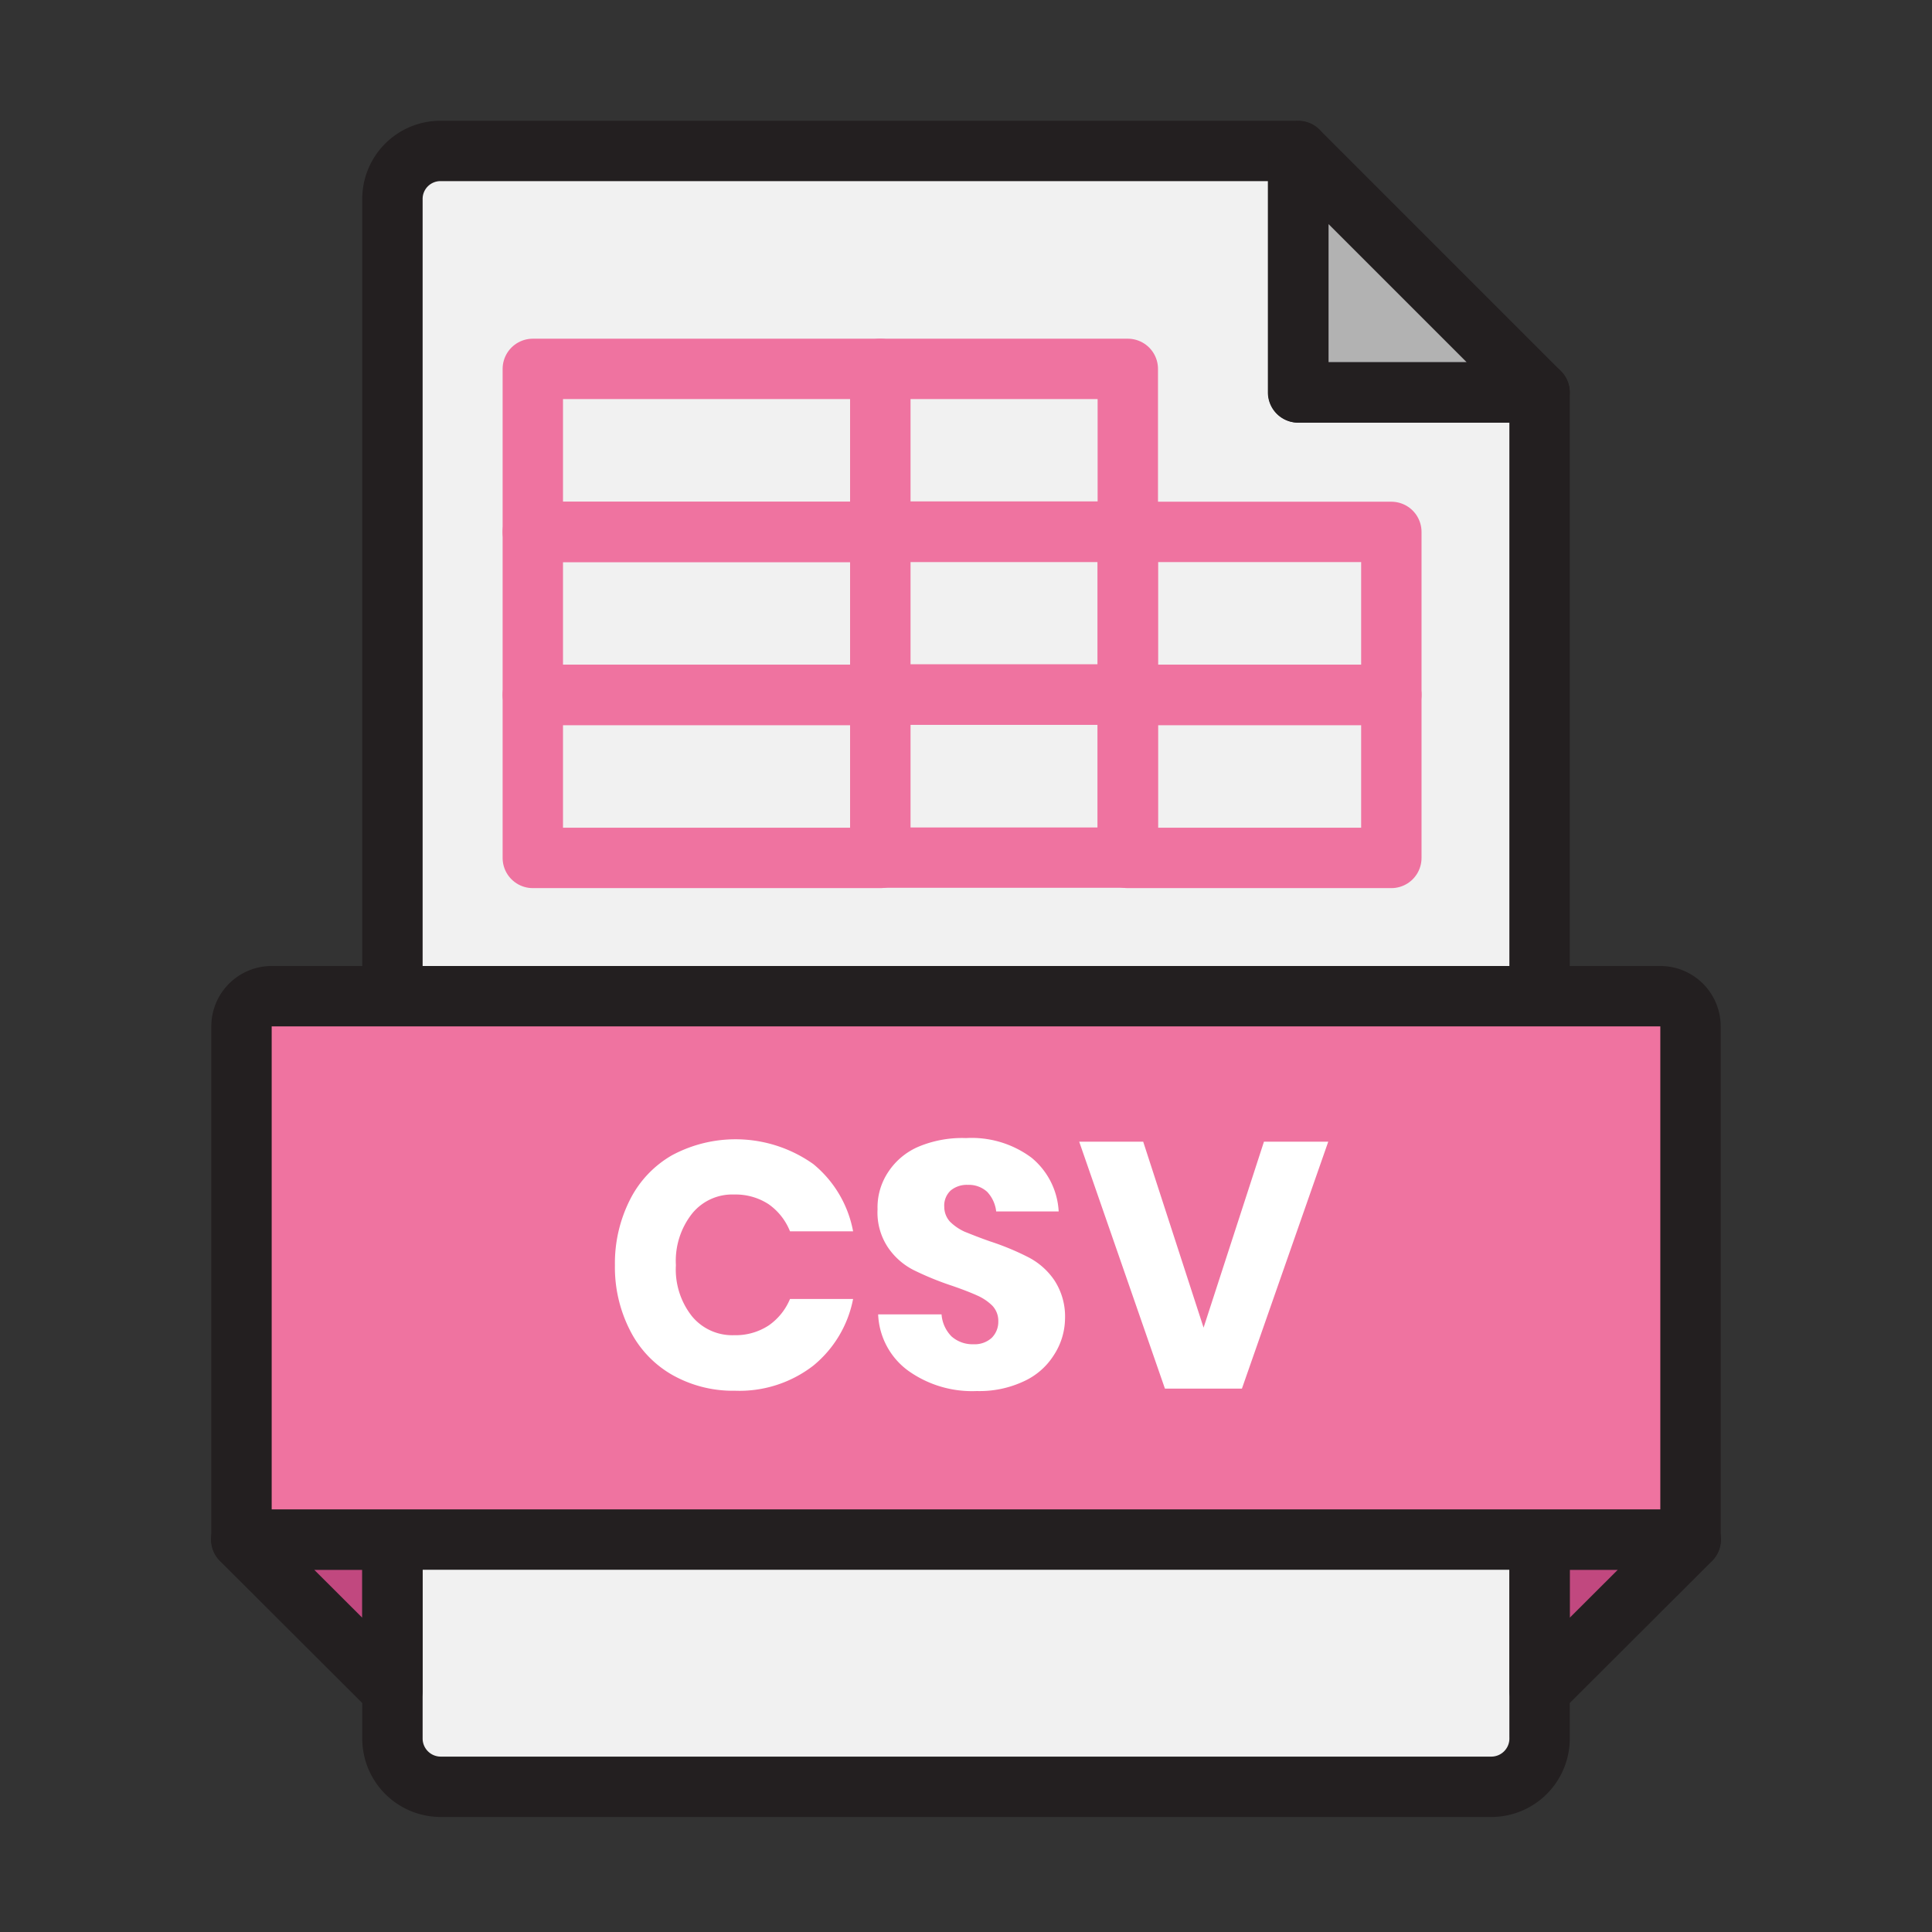 <svg xmlns="http://www.w3.org/2000/svg" viewBox="0 0 64 64"><rect x="0" y="0" width="64" height="64" fill="#333333" stroke="none"/><rect width="64" height="64" fill="none"/><polygon fill="#c1487f" points="13 56 7.99 51 13 51 13 56"/><polygon fill="#c1487f" points="51 56 56.01 51 51 51 51 56"/><polygon fill="#b2b2b2" points="51 13 43.01 13 43.01 5.01 51 13"/><path fill="#f1f1f1" d="M43,5H14.59A1.59,1.59,0,0,0,13,6.59v51a1.6,1.6,0,0,0,1.59,1.6H49.41A1.6,1.6,0,0,0,51,57.54V13H43Z"/><path fill="none" stroke="#231f20" stroke-linecap="round" stroke-linejoin="round" stroke-width="2" d="M43,5H14.59A1.59,1.59,0,0,0,13,6.59v51a1.6,1.6,0,0,0,1.59,1.6H49.41A1.6,1.6,0,0,0,51,57.54V13H43Z"/><polygon fill="none" stroke="#231f20" stroke-linecap="round" stroke-linejoin="round" stroke-width="2" points="51 13 43.01 13 43.01 5.01 51 13"/><polygon fill="none" stroke="#231f20" stroke-linecap="round" stroke-linejoin="round" stroke-width="2" points="13 56 7.99 51 13 51 13 56"/><polygon fill="none" stroke="#231f20" stroke-linecap="round" stroke-linejoin="round" stroke-width="2" points="51 56 56.01 51 51 51 51 56"/><path fill="#ef73a0" d="M9,33H55a1,1,0,0,1,1,1V51a0,0,0,0,1,0,0H8a0,0,0,0,1,0,0V34A1,1,0,0,1,9,33Z"/><path fill="none" stroke="#231f20" stroke-linecap="round" stroke-linejoin="round" stroke-width="2" d="M9,33H55a1,1,0,0,1,1,1V51a0,0,0,0,1,0,0H8a0,0,0,0,1,0,0V34A1,1,0,0,1,9,33Z"/><path fill="#fff" d="M26.94 38.56a3.77 3.77 0 0 1 1.32 2.23H26.17a2 2 0 0 0-.71-.9 2 2 0 0 0-1.14-.32 1.71 1.71 0 0 0-1.4.64 2.53 2.53 0 0 0-.53 1.7 2.5 2.5 0 0 0 .53 1.69 1.73 1.73 0 0 0 1.4.63 2 2 0 0 0 1.14-.32 2 2 0 0 0 .71-.88h2.09a3.78 3.78 0 0 1-1.32 2.21 4 4 0 0 1-2.59.83 4.08 4.08 0 0 1-2.09-.53 3.52 3.52 0 0 1-1.39-1.47 4.59 4.59 0 0 1-.5-2.16 4.66 4.66 0 0 1 .5-2.17 3.52 3.52 0 0 1 1.39-1.47 4.45 4.45 0 0 1 4.68.29zM34.91 44.89a2.3 2.3 0 0 1-1 .87 3.45 3.45 0 0 1-1.55.32 3.64 3.64 0 0 1-2.27-.67 2.43 2.43 0 0 1-1-1.87h2.1a1.16 1.16 0 0 0 .33.73 1.05 1.05 0 0 0 .73.26.84.84 0 0 0 .6-.21.75.75 0 0 0 .22-.55.73.73 0 0 0-.2-.52 1.69 1.69 0 0 0-.51-.34c-.2-.09-.48-.2-.83-.32a9.92 9.92 0 0 1-1.27-.52 2.27 2.27 0 0 1-.84-.74 2.08 2.08 0 0 1-.35-1.27 2.11 2.11 0 0 1 .37-1.26 2.26 2.26 0 0 1 1-.82A3.75 3.75 0 0 1 32 37.7a3.32 3.32 0 0 1 2.17.65 2.47 2.47 0 0 1 .9 1.78H33a1.13 1.13 0 0 0-.3-.65.9.9 0 0 0-.64-.23.84.84 0 0 0-.56.18.68.68 0 0 0-.22.55.73.73 0 0 0 .19.49 1.7 1.7 0 0 0 .48.33c.2.08.47.19.84.32a8.74 8.74 0 0 1 1.28.53 2.34 2.34 0 0 1 .85.75 2.19 2.19 0 0 1 .36 1.3A2.25 2.25 0 0 1 34.91 44.89zM37.87 37.82l2 6.16 2-6.16H44L41.14 46H38.59l-2.84-8.18z"/><rect width="8.2" height="5.4" x="29.16" y="23.02" fill="none" stroke="#ef73a0" stroke-linecap="round" stroke-linejoin="round" stroke-width="2" transform="rotate(180 33.26 25.715)"/><rect width="11.51" height="5.4" x="17.65" y="17.62" fill="none" stroke="#ef73a0" stroke-linecap="round" stroke-linejoin="round" stroke-width="2"/><rect width="11.51" height="5.4" x="17.65" y="12.22" fill="none" stroke="#ef73a0" stroke-linecap="round" stroke-linejoin="round" stroke-width="2"/><rect width="8.2" height="5.4" x="29.16" y="12.22" fill="none" stroke="#ef73a0" stroke-linecap="round" stroke-linejoin="round" stroke-width="2" transform="rotate(180 33.26 14.92)"/><rect width="8.2" height="5.4" x="29.16" y="17.62" fill="none" stroke="#ef73a0" stroke-linecap="round" stroke-linejoin="round" stroke-width="2" transform="rotate(180 33.26 20.315)"/><rect width="11.51" height="5.4" x="17.65" y="23.02" fill="none" stroke="#ef73a0" stroke-linecap="round" stroke-linejoin="round" stroke-width="2"/><rect width="8.73" height="5.4" x="37.36" y="17.62" fill="none" stroke="#ef73a0" stroke-linecap="round" stroke-linejoin="round" stroke-width="2"/><rect width="8.73" height="5.4" x="37.36" y="23.02" fill="none" stroke="#ef73a0" stroke-linecap="round" stroke-linejoin="round" stroke-width="2"/></svg>